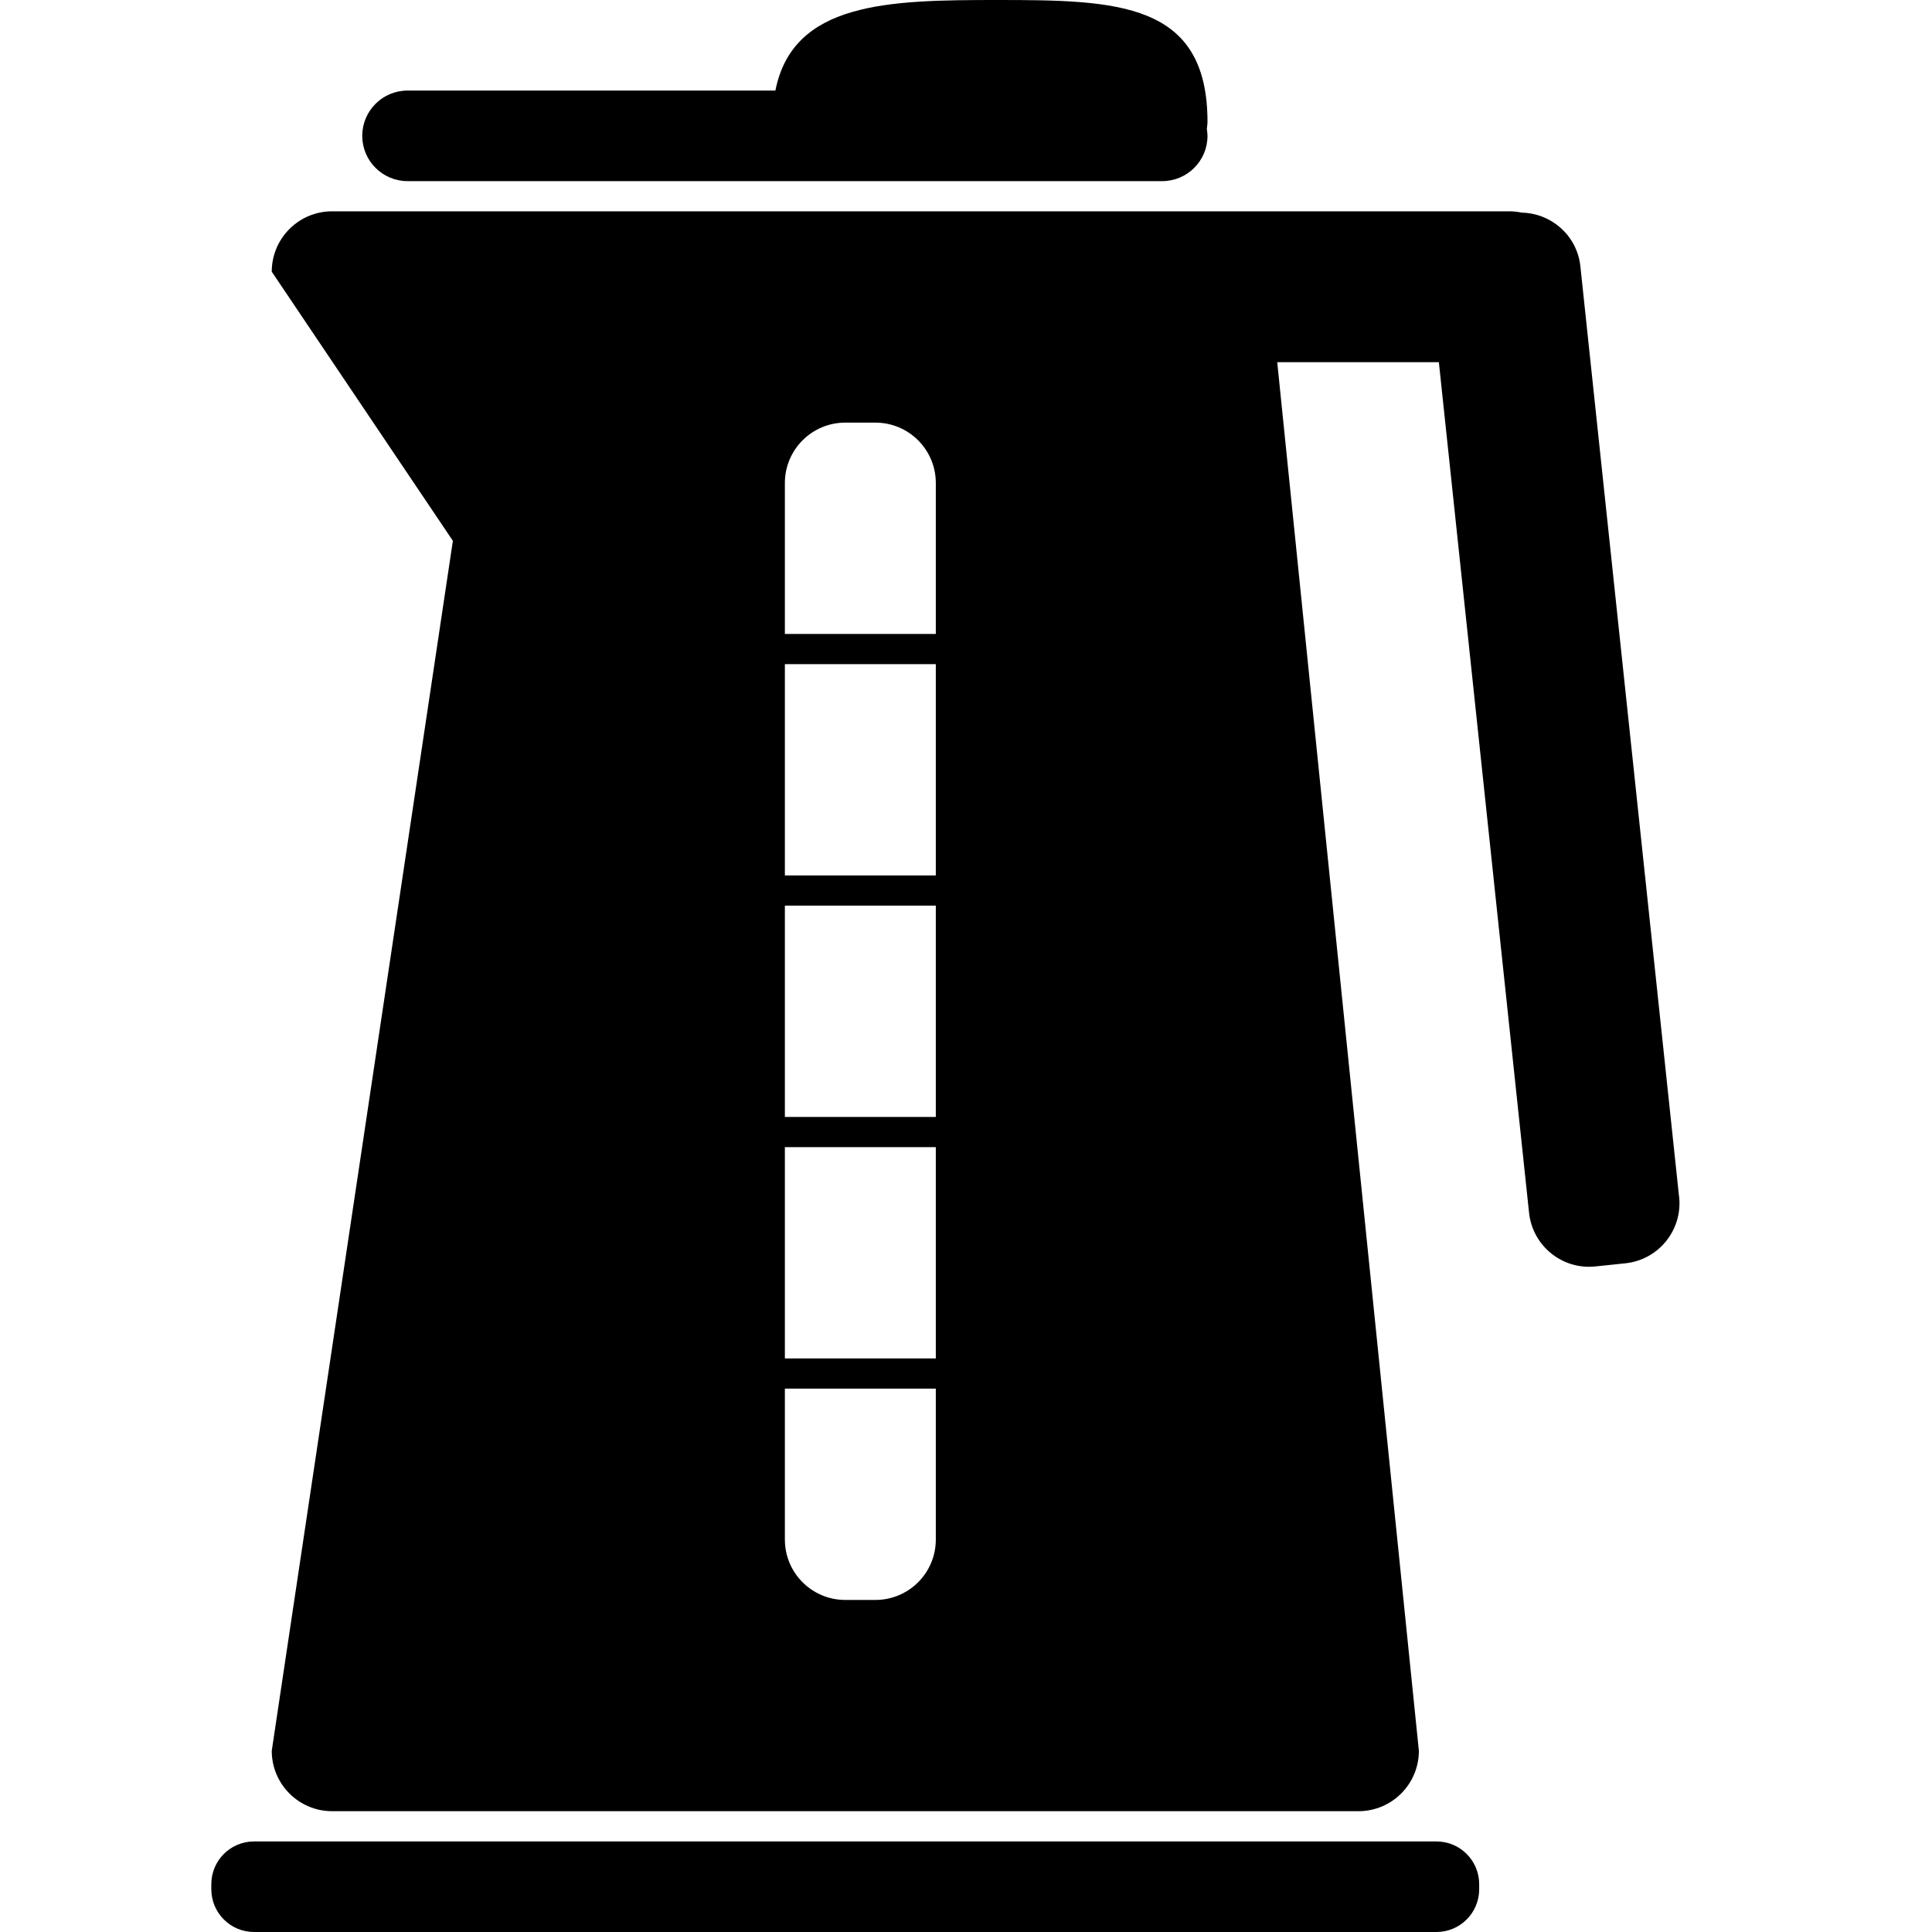 <!-- Generated by IcoMoon.io -->
<svg version="1.1" xmlns="http://www.w3.org/2000/svg" width="32" height="32" viewBox="0 0 32 32">
<title>kettle</title>
<path d="M6.75 3h12.5c0.414 0 0.75-0.336 0.75-0.75 0-0.038-0.006-0.075-0.011-0.112 0.002-0.041 0.011-0.072 0.011-0.117 0-1.99-1.494-2.021-3.485-2.021-1.798 0-3.381 0.030-3.672 1.5h-6.093c-0.414 0-0.75 0.336-0.75 0.75s0.336 0.75 0.75 0.75zM27.811 19.825l-1.635-15.414c-0.053-0.505-0.475-0.877-0.969-0.889-0.067-0.014-0.136-0.022-0.206-0.022h-19.5c-0.552 0-1 0.448-1 1l3 4.458-3 20.041c0 0.552 0.448 1 1 1h17c0.552 0 1-0.448 1-1l-2.346-23h2.677l1.494 14.088c0.058 0.549 0.551 0.948 1.1 0.889l0.497-0.052c0.549-0.058 0.947-0.551 0.889-1.1zM14 7h0.5c0.552 0 1 0.448 1 1v2.5h-2.5v-2.5c0-0.552 0.448-1 1-1zM13 18.5v-3.5h2.5v3.5h-2.5zM15.5 19v3.5h-2.5v-3.5h2.5zM13 14.5v-3.5h2.5v3.5h-2.5zM14.5 26.5h-0.5c-0.552 0-1-0.448-1-1v-2.5h2.5v2.5c0 0.552-0.448 1-1 1zM23.792 30.5h-19.584c-0.391 0-0.708 0.317-0.708 0.708v0.084c0 0.391 0.317 0.708 0.708 0.708h19.584c0.391 0 0.708-0.317 0.708-0.708v-0.084c0-0.391-0.317-0.708-0.708-0.708z"></path>
</svg>
